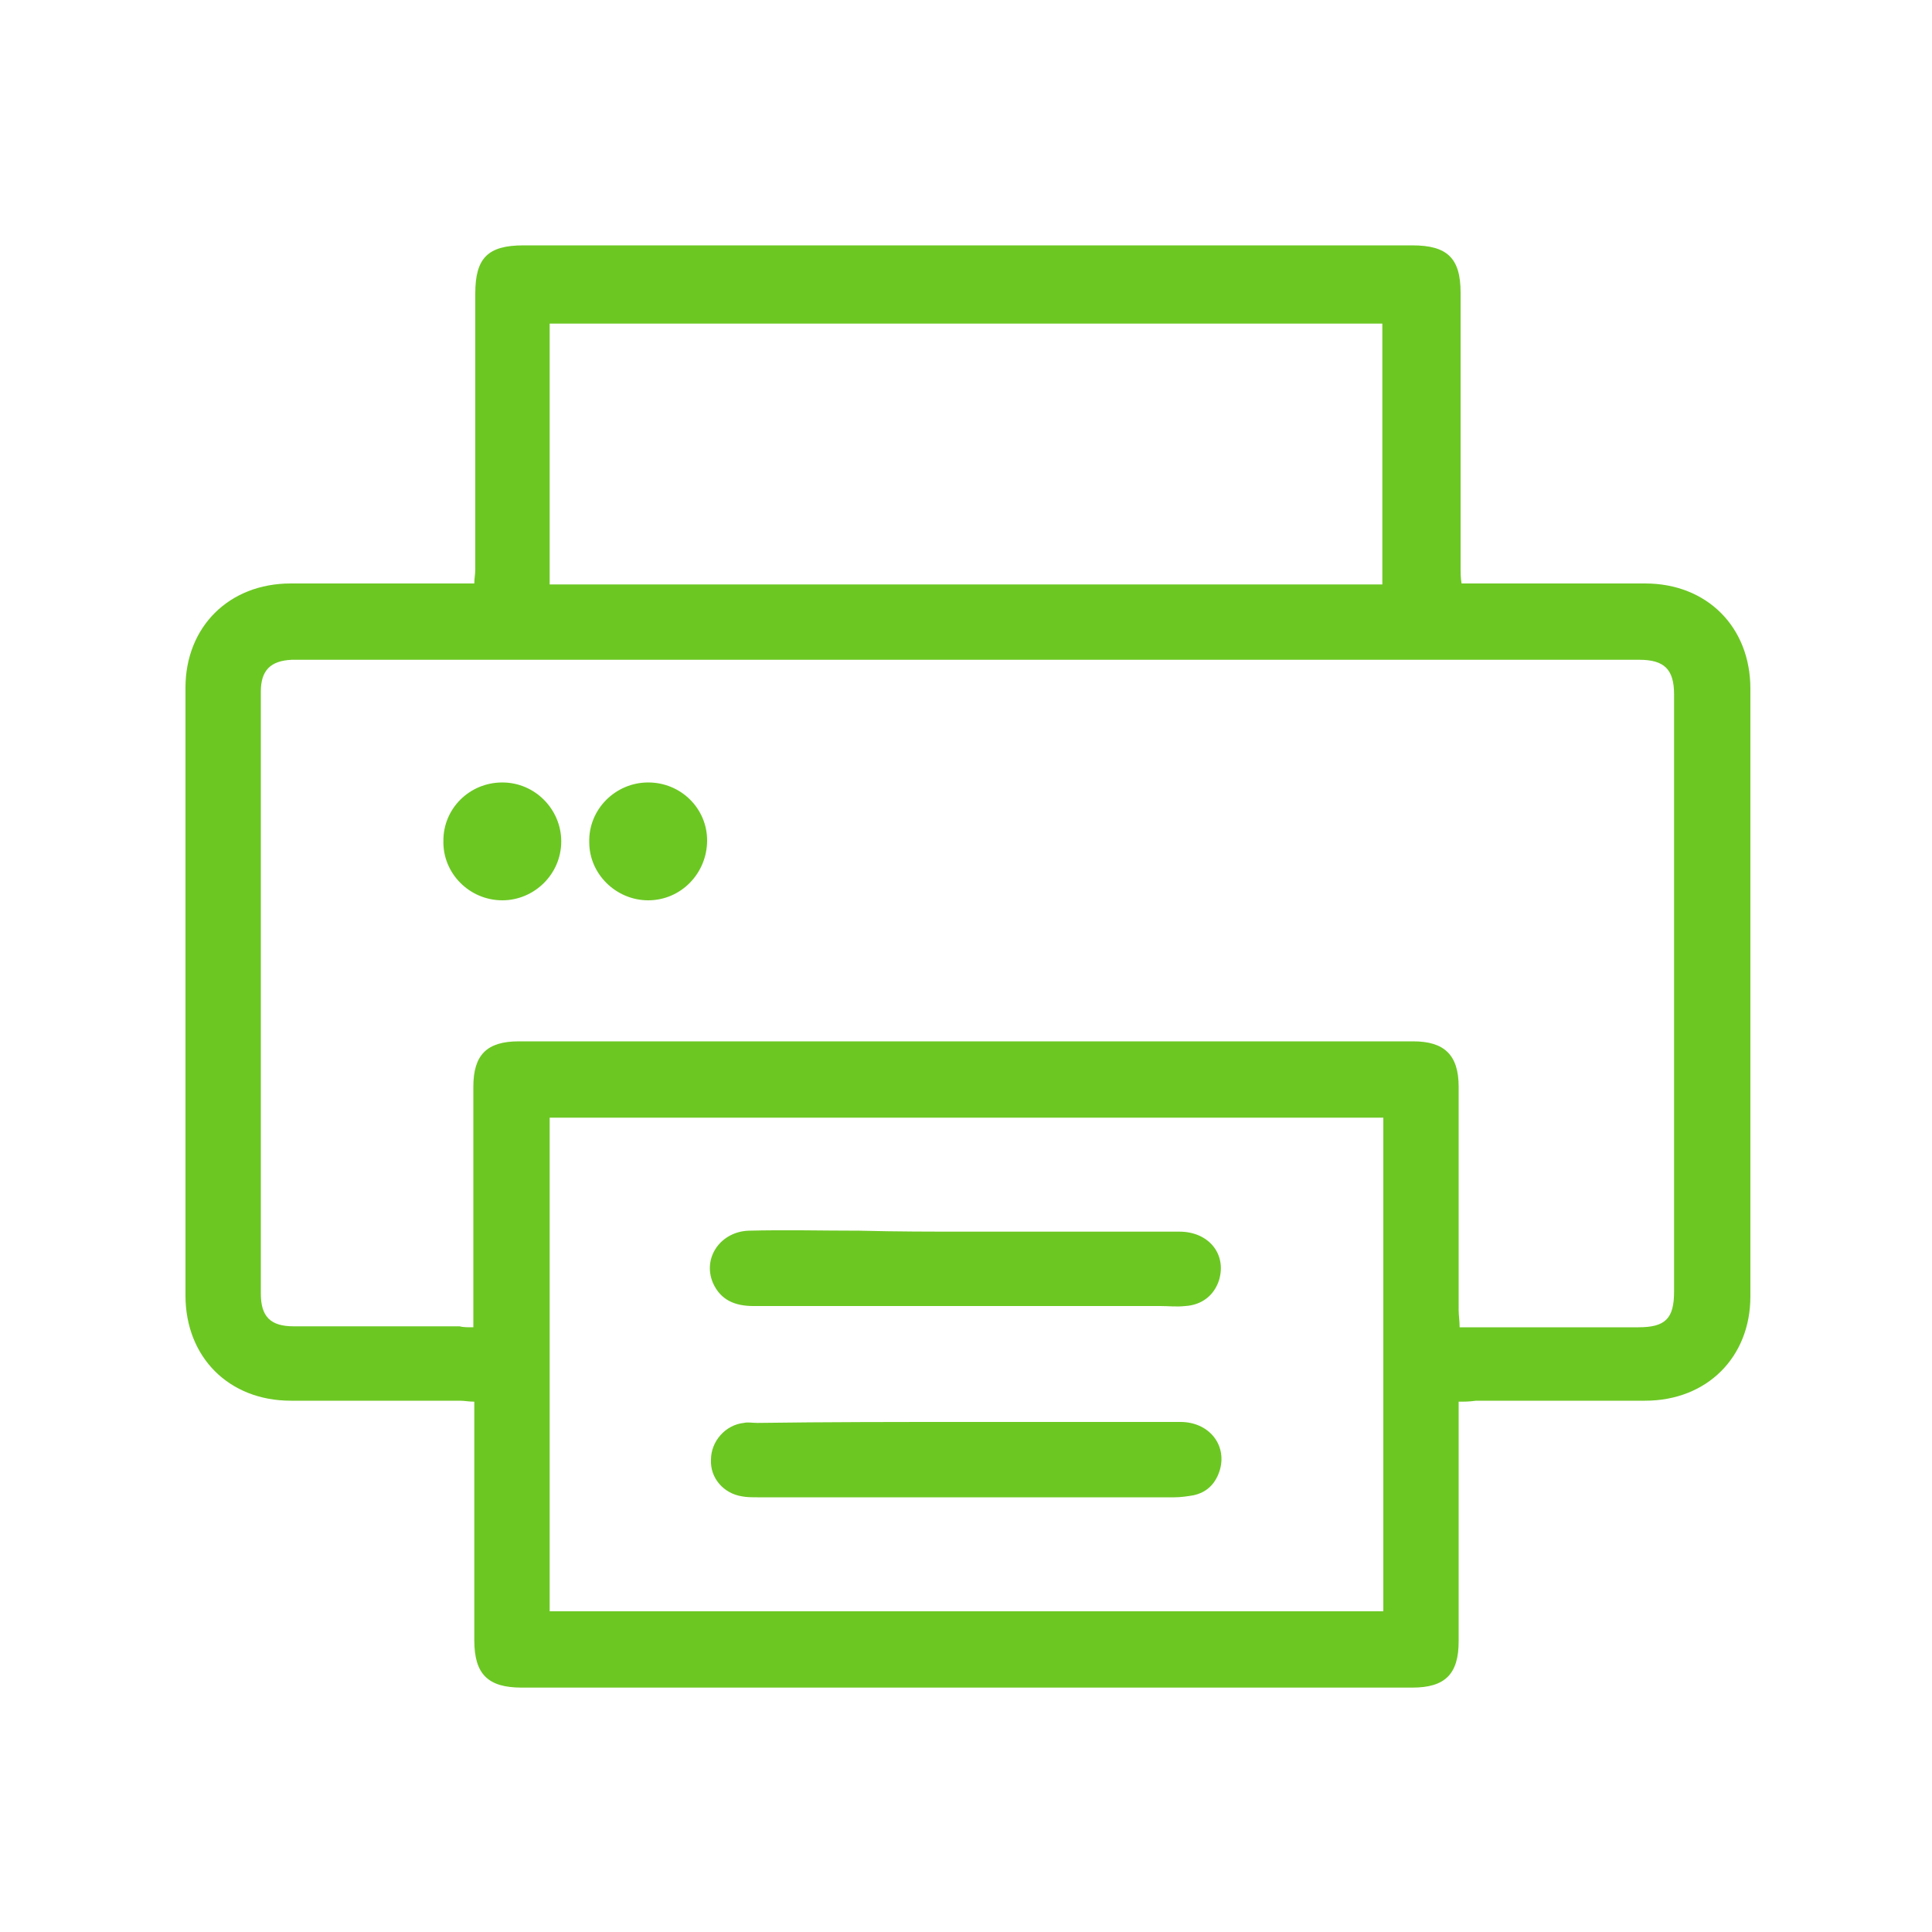 <?xml version="1.0" encoding="utf-8"?>
<!-- Generator: Adobe Illustrator 27.1.1, SVG Export Plug-In . SVG Version: 6.00 Build 0)  -->
<svg version="1.1" id="Layer_1" xmlns="http://www.w3.org/2000/svg" xmlns:xlink="http://www.w3.org/1999/xlink" x="0px" y="0px"
	 viewBox="0 0 200 200" style="enable-background:new 0 0 200 200;" xml:space="preserve">
<style type="text/css">
	.st0{fill:#FFD6A5;}
	.st1{fill:#C4C7FF;}
	.st2{fill:#C77DFF;}
	.st3{fill:#E4572E;}
	.st4{fill:#DC0073;}
	.st5{fill:#4DA6DC;}
	.st6{fill:#6CC723;}
	.st7{fill:#80FFDB;}
	.st8{fill:#F0B70C;stroke:#F0B70C;stroke-width:0.5;stroke-miterlimit:10;}
	.st9{fill:#F0B70C;}
</style>
<g>
	<path class="st6" d="M151,145.1c0,0.7,0,1.2,0,1.7c0,7.7,0,15.4,0,23.1c0,3.4-1.4,4.8-4.8,4.8c-30.7,0-61.5,0-92.2,0
		c-3.5,0-4.9-1.4-4.9-4.9c0-7.7,0-15.4,0-23.1c0-0.5,0-1,0-1.6c-0.6,0-1-0.1-1.5-0.1c-5.8,0-11.7,0-17.5,0
		c-6.4,0-10.9-4.5-10.9-10.9c0-21,0-41.9,0-62.9c0-6.3,4.5-10.8,10.9-10.8c5.8,0,11.6,0,17.4,0c0.5,0,1,0,1.6,0c0-0.5,0.1-1,0.1-1.4
		c0-9.5,0-19,0-28.6c0-3.7,1.3-5,5-5c30.7,0,61.3,0,92,0c3.6,0,5,1.3,5,4.9c0,9.5,0,19,0,28.6c0,0.4,0,0.9,0.1,1.5
		c0.6,0,1.1,0,1.6,0c5.8,0,11.6,0,17.4,0c6.4,0,10.9,4.5,10.9,10.9c0,21,0,41.9,0,62.9c0,6.3-4.5,10.8-10.9,10.8
		c-5.8,0-11.7,0-17.5,0C152.1,145.1,151.6,145.1,151,145.1z M49,137.4c0-0.8,0-1.3,0-1.9c0-7.7,0-15.3,0-23c0-3.3,1.4-4.7,4.7-4.7
		c30.9,0,61.8,0,92.6,0c3.2,0,4.7,1.4,4.7,4.7c0,7.7,0,15.4,0,23.1c0,0.6,0.1,1.1,0.1,1.8c0.7,0,1.3,0,1.8,0c5.6,0,11.1,0,16.7,0
		c2.8,0,3.7-0.9,3.7-3.7c0-20.6,0-41.2,0-61.8c0-2.6-1-3.6-3.6-3.6c-46.1,0-92.3,0-138.4,0c-0.4,0-0.7,0-1.1,0
		c-2.2,0.1-3.2,1.1-3.2,3.3c0,20.8,0,41.5,0,62.3c0,2.4,1,3.4,3.4,3.4c5.7,0,11.5,0,17.2,0C47.9,137.4,48.4,137.4,49,137.4z
		 M56.9,166.8c28.8,0,57.5,0,86.3,0c0-17.1,0-34.1,0-51.1c-28.8,0-57.5,0-86.3,0C56.9,132.7,56.9,149.7,56.9,166.8z M143.1,60.5
		c0-9.1,0-18,0-27c-28.8,0-57.5,0-86.2,0c0,9.1,0,18,0,27C85.6,60.5,114.3,60.5,143.1,60.5z"/>
	<path class="st6" d="M67.1,81c3.4,0,6.1,2.7,6.1,6c0,3.4-2.7,6.2-6.1,6.2c-3.3,0-6.1-2.7-6.1-6C60.9,83.8,63.7,81,67.1,81z"/>
	<path class="st6" d="M52,81c3.4,0,6.1,2.8,6.1,6.1c0,3.4-2.8,6.1-6.1,6.1c-3.4,0-6.2-2.8-6.1-6.2C45.9,83.7,48.6,81,52,81z"/>
	<path class="st6" d="M100.1,147.2c7.4,0,14.8,0,22.1,0c2.9,0,4.8,2.3,4.1,4.9c-0.4,1.4-1.3,2.4-2.8,2.7c-0.6,0.1-1.3,0.2-1.9,0.2
		c-14.4,0-28.8,0-43.2,0c-0.5,0-1.1,0-1.6-0.1c-1.9-0.3-3.3-1.9-3.2-3.8c0-1.9,1.5-3.6,3.4-3.8c0.4-0.1,0.9,0,1.4,0
		C85.6,147.2,92.8,147.2,100.1,147.2z"/>
	<path class="st6" d="M100.1,127.5c7.3,0,14.7,0,22,0c3,0,4.9,2.3,4.1,5c-0.5,1.6-1.8,2.6-3.5,2.7c-0.9,0.1-1.7,0-2.6,0
		c-14,0-28,0-42.1,0c-1.9,0-3.4-0.6-4.2-2.4c-1.1-2.6,0.8-5.3,3.7-5.4c3.8-0.1,7.6,0,11.5,0C92.8,127.5,96.5,127.5,100.1,127.5z"/>
</g>
</svg>
